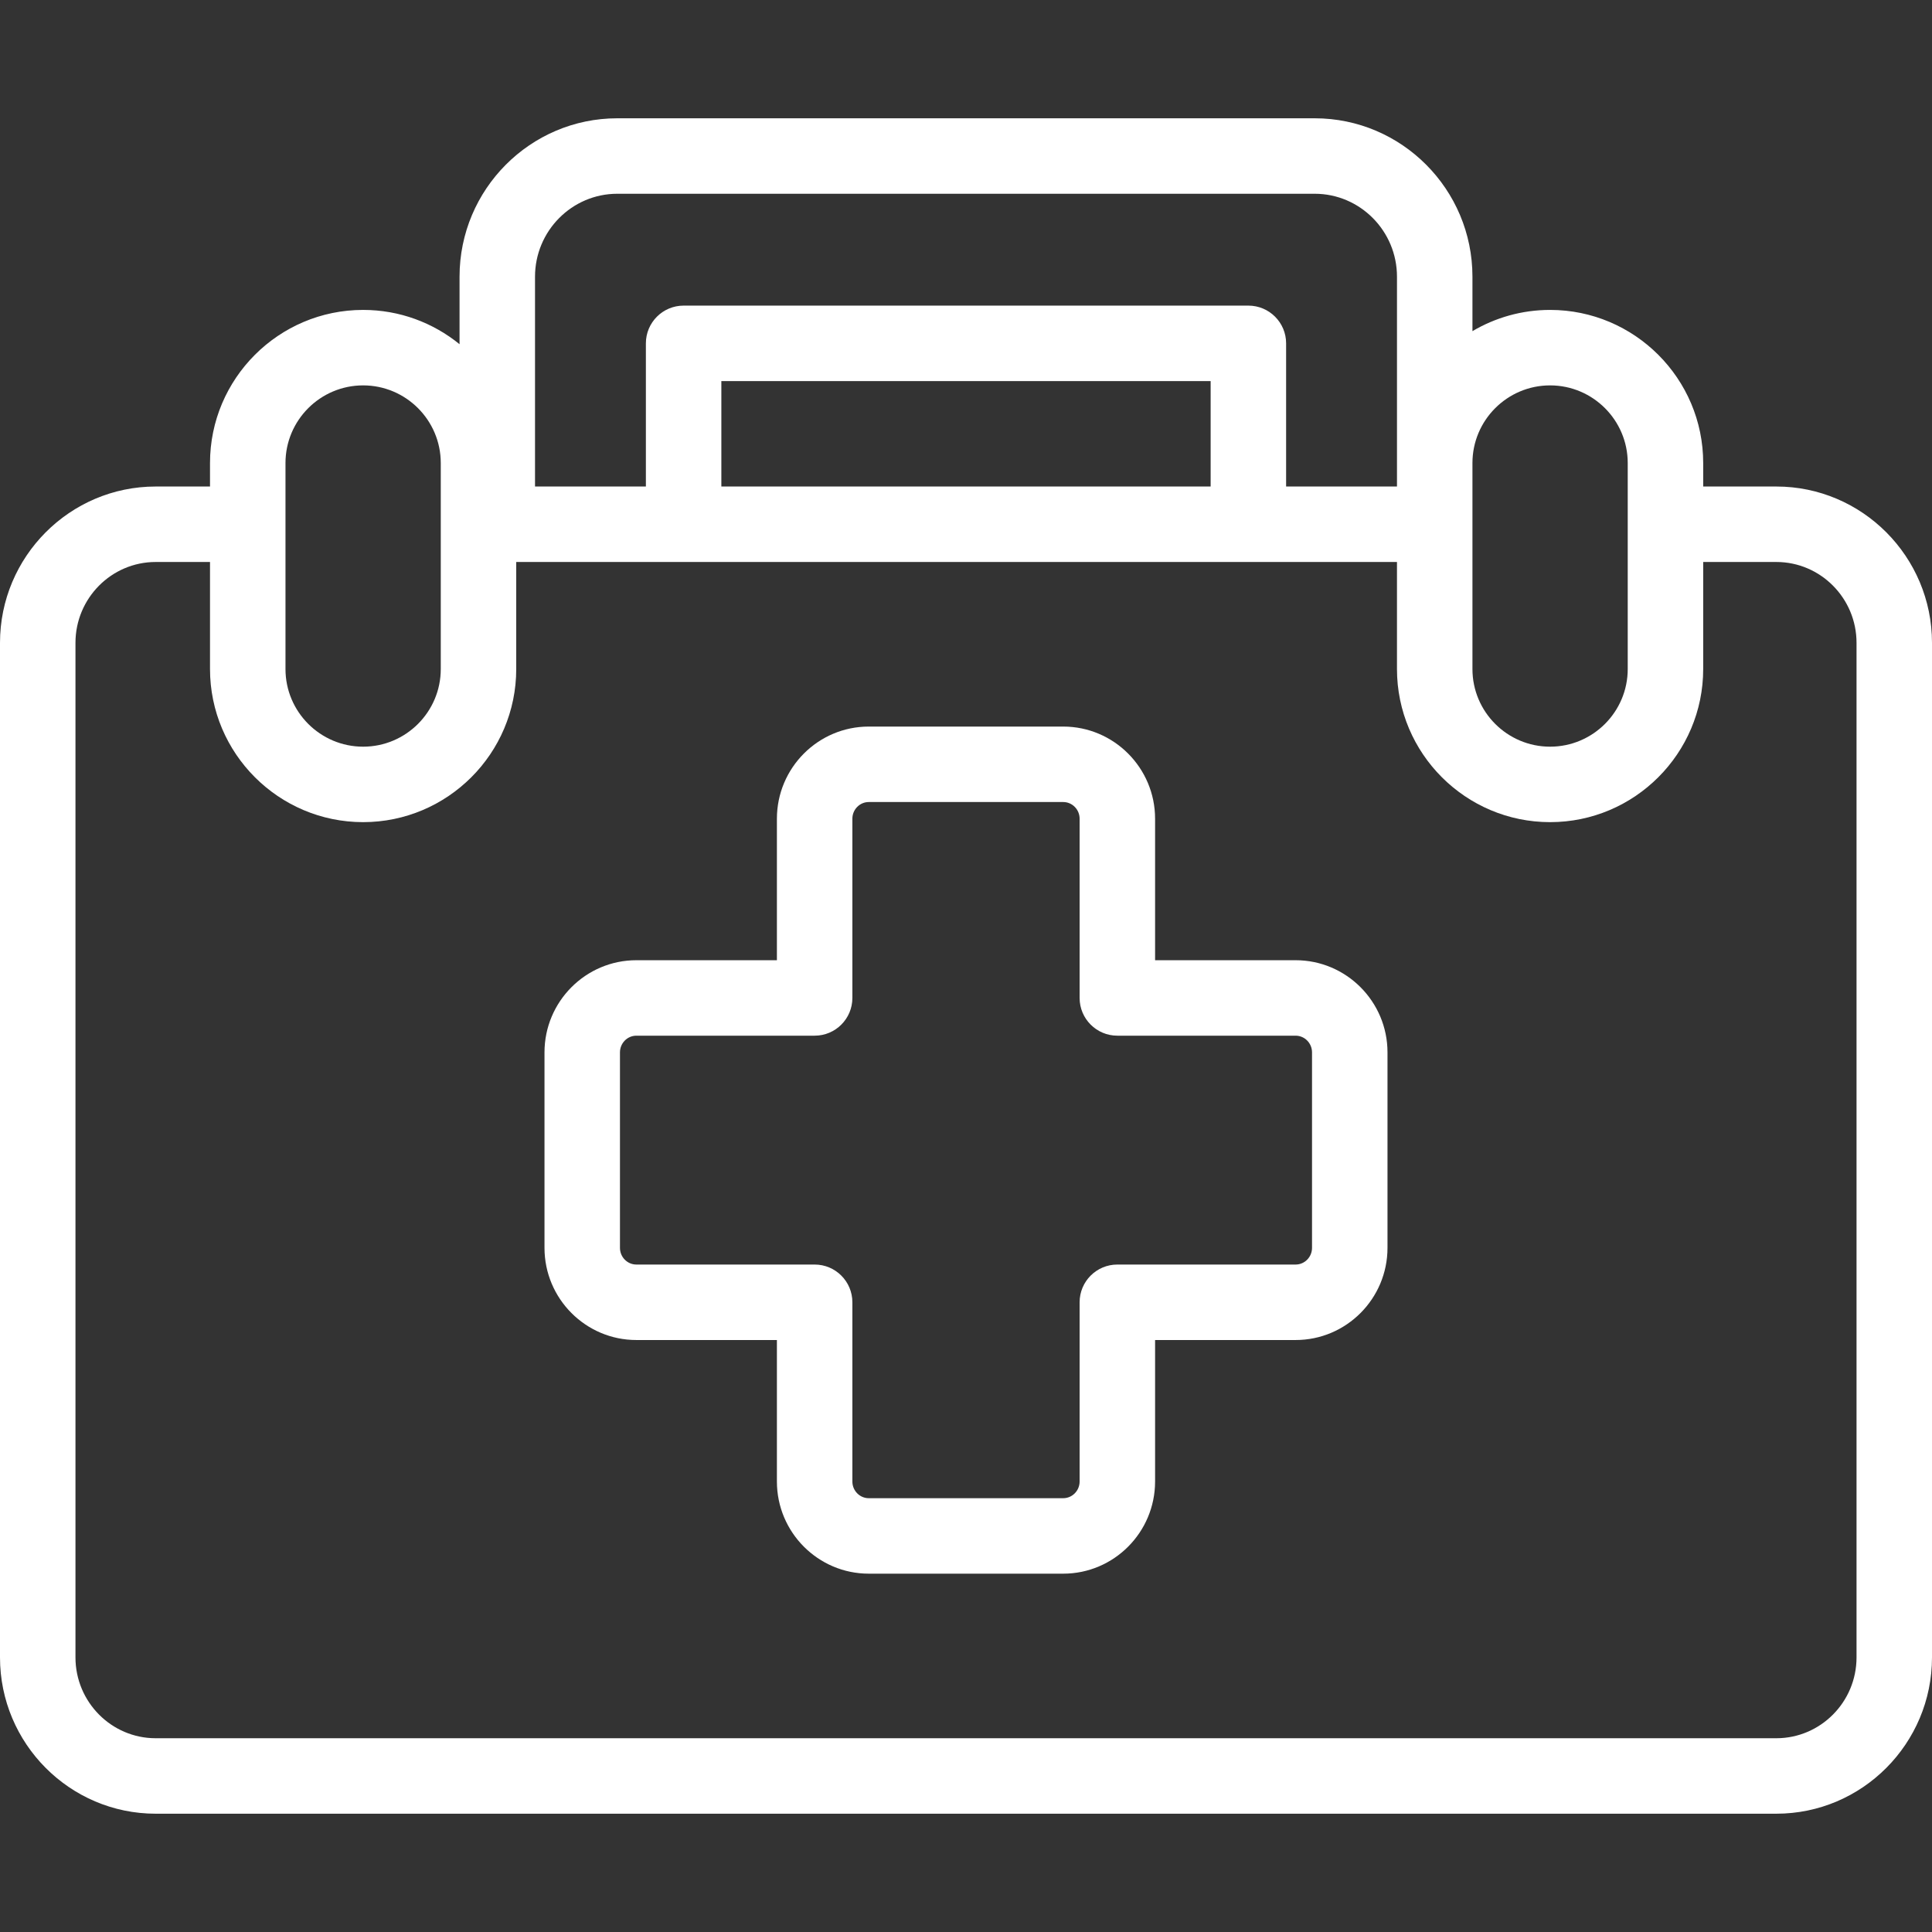 <?xml version="1.0"?>
<svg xmlns="http://www.w3.org/2000/svg" xmlns:xlink="http://www.w3.org/1999/xlink" xmlns:svgjs="http://svgjs.com/svgjs" version="1.1" width="512" height="512" x="0" y="0" viewBox="0 0 512 512" style="enable-background:new 0 0 512 512" xml:space="preserve" class=""><rect x="0" y="0" width="512" height="512" fill="#333333" stroke="none"/><g><g xmlns="http://www.w3.org/2000/svg"><g><g><g><path d="m470.743 480.651h-429.486c-22.749 0-41.257-18.583-41.257-41.423v-268.87c0-22.842 18.508-41.425 41.257-41.425h20.065c5.522 0 10 4.478 10 10 0 5.523-4.478 10-10 10h-20.065c-11.721 0-21.257 9.611-21.257 21.425v268.869c0 11.813 9.536 21.424 21.257 21.424h429.486c11.721 0 21.257-9.61 21.257-21.424v-268.869c0-11.813-9.536-21.425-21.257-21.425h-25.462c-5.523 0-10-4.477-10-10 0-5.522 4.477-10 10-10h25.462c22.749 0 41.257 18.583 41.257 41.425v268.869c0 22.841-18.508 41.424-41.257 41.424z" fill="#ffffff" data-original="#000000" style="" class=""/></g></g></g><g><path d="m343.354 254.468h-37.244v-37.497c0-13.467-10.922-24.423-24.347-24.423h-51.527c-13.425 0-24.347 10.956-24.347 24.423v37.497h-37.244c-13.425 0-24.347 10.956-24.347 24.423v51.804c0 13.468 10.922 24.424 24.347 24.424h37.244v37.496c0 13.468 10.922 24.424 24.347 24.424h51.527c13.425 0 24.347-10.956 24.347-24.424v-37.496h37.244c13.425 0 24.347-10.956 24.347-24.424v-51.804c0-13.467-10.922-24.423-24.347-24.423zm4.347 76.226c0 2.439-1.95 4.424-4.347 4.424h-47.244c-5.523 0-10 4.478-10 10v47.496c0 2.439-1.95 4.424-4.347 4.424h-51.527c-2.396 0-4.347-1.984-4.347-4.424v-47.496c0-5.522-4.478-10-10-10h-47.244c-2.396 0-4.347-1.984-4.347-4.424v-51.804c0-2.439 1.95-4.423 4.347-4.423h47.244c5.522 0 10-4.478 10-10v-47.497c0-2.439 1.95-4.423 4.347-4.423h51.527c2.396 0 4.347 1.984 4.347 4.423v47.497c0 5.522 4.477 10 10 10h47.244c2.397 0 4.347 1.984 4.347 4.423z" fill="#ffffff" data-original="#000000" style="" class=""/><path d="m410.789 82.131c-7.506 0-14.538 2.057-20.575 5.625v-14.432c0-23.146-18.754-41.976-41.806-41.976h-184.816c-23.052 0-41.806 18.83-41.806 41.976v17.894c-6.981-5.676-15.875-9.088-25.554-9.088-22.374 0-40.576 18.202-40.576 40.576v54.595c0 22.373 18.202 40.575 40.576 40.575 22.373 0 40.575-18.202 40.575-40.575v-28.368h233.406v28.368c0 22.373 18.202 40.575 40.575 40.575 22.374 0 40.576-18.202 40.576-40.575v-54.595c.001-22.373-18.201-40.575-40.575-40.575zm-293.981 95.171c0 11.345-9.23 20.575-20.575 20.575-11.346 0-20.576-9.23-20.576-20.575v-54.595c0-11.346 9.23-20.576 20.576-20.576 11.345 0 20.575 9.23 20.575 20.576zm204.026-48.368h-129.668v-27.941h129.668zm20 0v-37.942c0-5.522-4.478-10-10-10h-149.668c-5.522 0-10 4.478-10 10v37.941h-29.38v-55.609c0-12.117 9.782-21.976 21.806-21.976h184.816c12.023 0 21.806 9.858 21.806 21.976v55.609h-29.38zm90.531 48.368c0 11.345-9.23 20.575-20.576 20.575-11.345 0-20.575-9.23-20.575-20.575v-54.595c0-11.346 9.23-20.576 20.575-20.576 11.346 0 20.576 9.23 20.576 20.576z" fill="#ffffff" data-original="#000000" style="" class=""/></g></g></g></svg>
